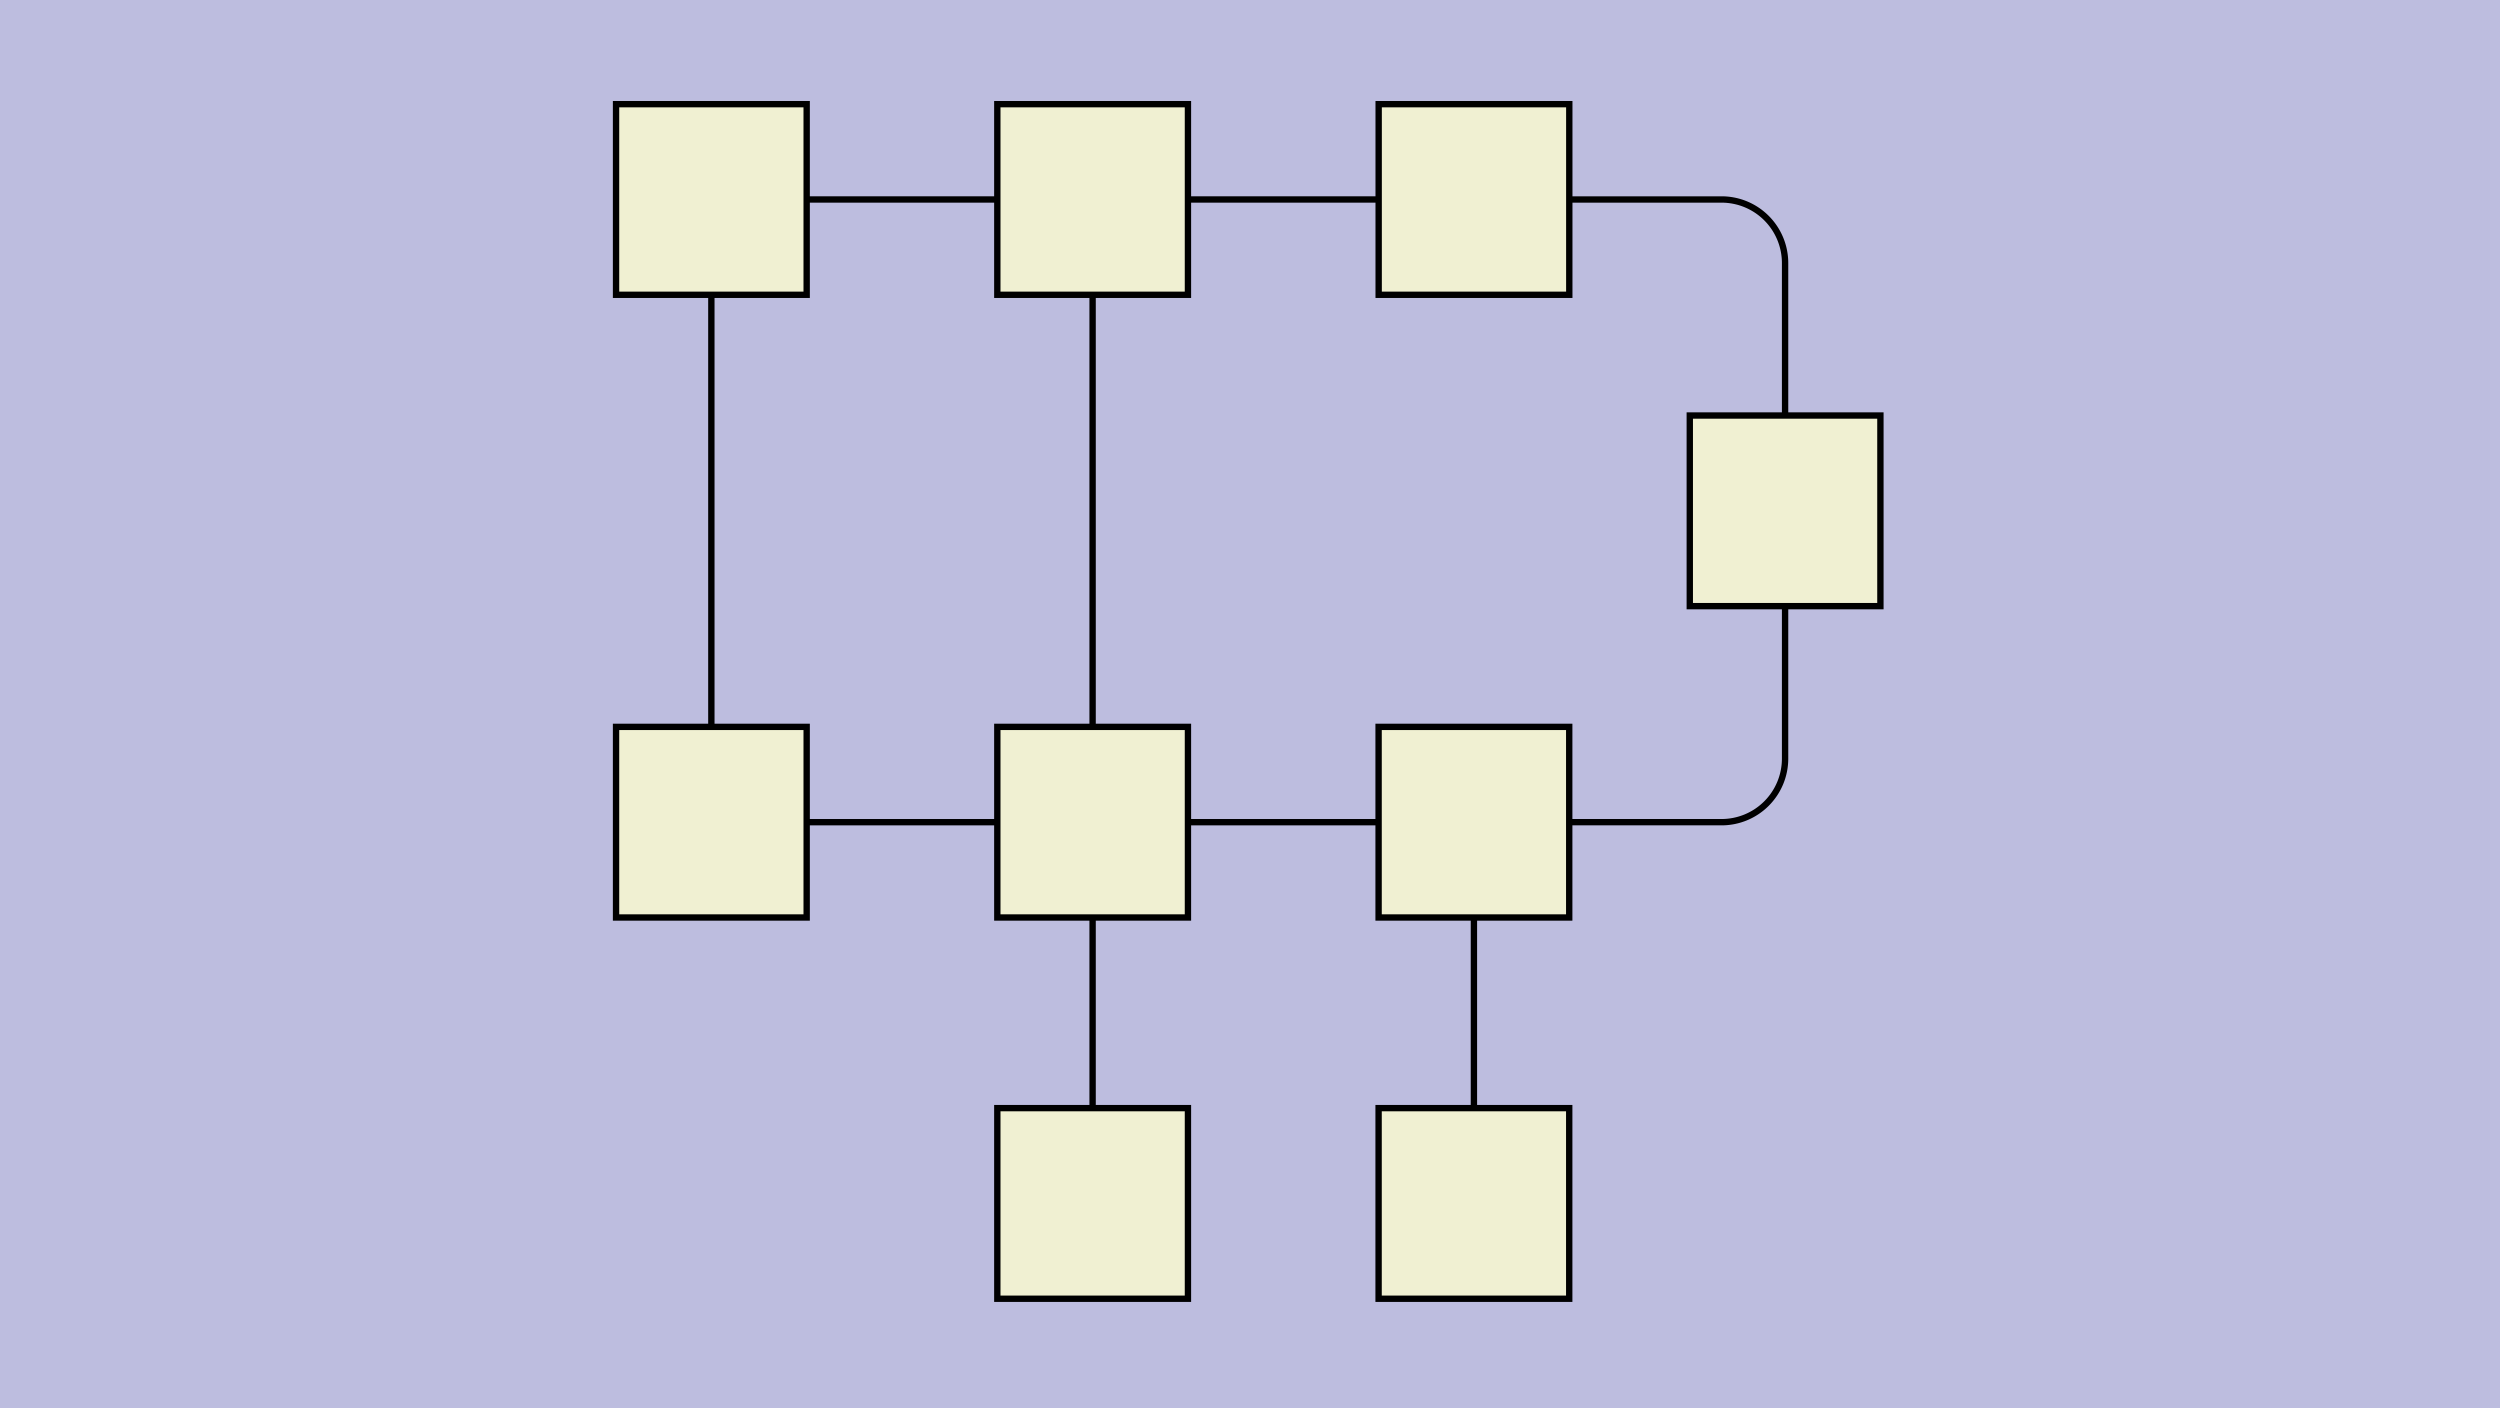 <?xml version="1.0" encoding="UTF-8"?>
<svg xmlns="http://www.w3.org/2000/svg" width="300px" height="169px">
<rect x="0" y="0" width="300" height="169" stroke="none" stroke-width="1" fill="#bdbddf"/>
<g transform="scale(0.625),translate(118.28,20.00),scale(1.22),translate(-0.00,-0.00)">
    <path d="M 183.98,64 V 25.00 a 10.00,10.00 0 0,0 -10.00,-10.00L 135.02,15" stroke="black" stroke-width="1" fill="none"/>
    <path d="M 135.01,173L 135.01,113" stroke="black" stroke-width="1" fill="none"/>
    <path d="M 75.00,15L 15.00,15" stroke="black" stroke-width="1" fill="none"/>
    <path d="M 135.01,113 H 173.98 a 10.00,10.00 0 0,0 10.00,-10.00L 183.98,64" stroke="black" stroke-width="1" fill="none"/>
    <path d="M 15.00,15L 15.00,113" stroke="black" stroke-width="1" fill="none"/>
    <path d="M 75.00,15L 75.00,113" stroke="black" stroke-width="1" fill="none"/>
    <path d="M 75.00,113L 135.01,113" stroke="black" stroke-width="1" fill="none"/>
    <path d="M 135.02,15L 75.00,15" stroke="black" stroke-width="1" fill="none"/>
    <path d="M 75.00,113L 15.00,113" stroke="black" stroke-width="1" fill="none"/>
    <path d="M 75.00,113L 75.00,173" stroke="black" stroke-width="1" fill="none"/>
    <rect x="60.004" y="98.0" width="30.0" height="30.0" stroke="black" stroke-width="1" fill="#f0f0d2"/>
    <rect x="120.009" y="98.0" width="30.0" height="30.0" stroke="black" stroke-width="1" fill="#f0f0d2"/>
    <rect x="168.982" y="49.0" width="30.0" height="30.0" stroke="black" stroke-width="1" fill="#f0f0d2"/>
    <rect x="120.019" y="0.0" width="30.0" height="30.0" stroke="black" stroke-width="1" fill="#f0f0d2"/>
    <rect x="0.0" y="98.0" width="30.0" height="30.0" stroke="black" stroke-width="1" fill="#f0f0d2"/>
    <rect x="60.004" y="0.0" width="30.0" height="30.0" stroke="black" stroke-width="1" fill="#f0f0d2"/>
    <rect x="0.0" y="0.0" width="30.0" height="30.0" stroke="black" stroke-width="1" fill="#f0f0d2"/>
    <rect x="120.009" y="158.0" width="30.0" height="30.0" stroke="black" stroke-width="1" fill="#f0f0d2"/>
    <rect x="60.004" y="158.0" width="30.0" height="30.0" stroke="black" stroke-width="1" fill="#f0f0d2"/>
</g>
</svg>
